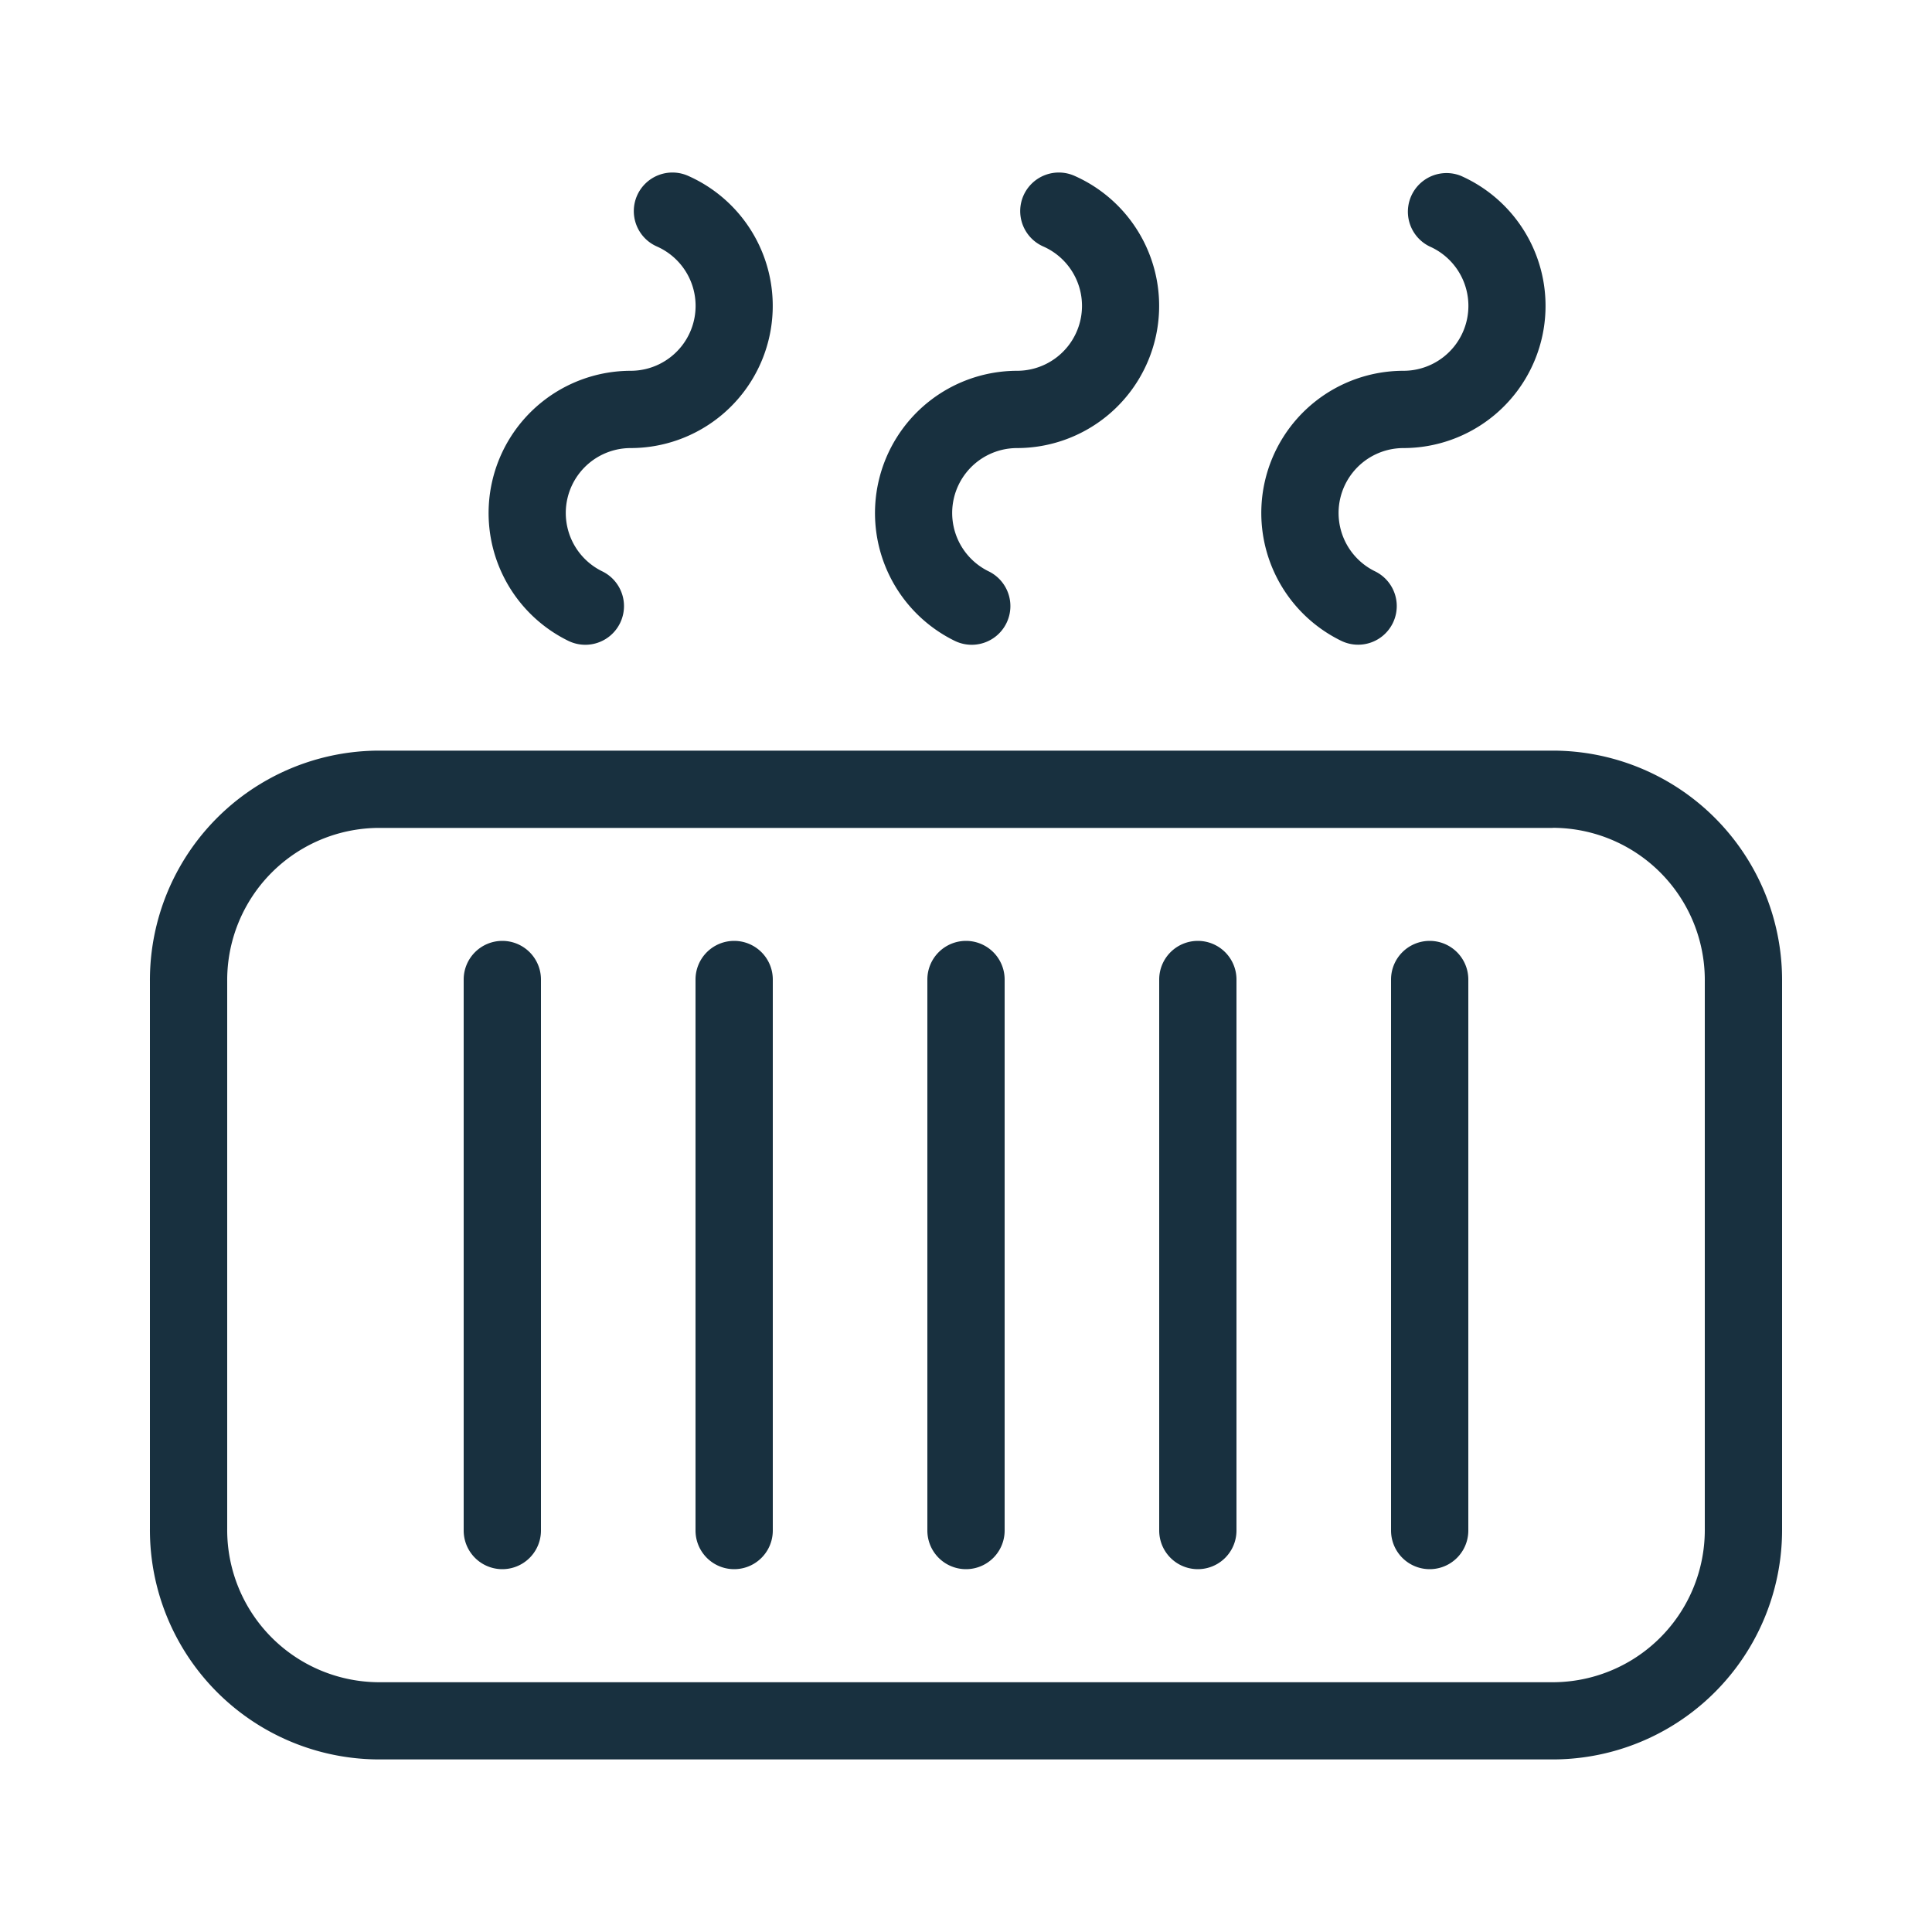 <svg width="25" height="25" viewBox="0 0 25 25" fill="none"><g yggColor="heater"><path yggColor="iconDefault" fill-rule="evenodd" clip-rule="evenodd" d="M18.903 2.275a.5.5 0 0 0-.404.914.84.84 0 0 1-.34 1.609 1.84 1.84 0 0 0-.804 3.494.5.5 0 0 0 .438-.899.84.84 0 0 1 .367-1.595 1.84 1.84 0 0 0 .743-3.523ZM6.5 12.175a.5.5 0 0 1 .5.5v7.13a.5.5 0 0 1-1 0v-7.13a.5.5 0 0 1 .5-.5Zm3 0a.5.5 0 0 1 .5.5v7.13a.5.5 0 0 1-1 0v-7.13a.5.5 0 0 1 .5-.5Zm3 0a.5.5 0 0 1 .5.5v7.13a.5.5 0 0 1-1 0v-7.13a.5.5 0 0 1 .5-.5Zm3 0a.5.5 0 0 1 .5.5v7.13a.5.5 0 0 1-1 0v-7.13a.5.5 0 0 1 .5-.5Zm3 0a.5.5 0 0 1 .5.5v7.13a.5.5 0 0 1-1 0v-7.13a.5.5 0 0 1 .5-.5Zm4.56.526a2.97 2.97 0 0 0-2.968-2.988H4.908A2.97 2.97 0 0 0 1.94 12.7v7.079a2.97 2.97 0 0 0 2.968 2.988h15.184a2.97 2.97 0 0 0 2.968-2.988V12.7Zm-2.968-1.989a1.97 1.97 0 0 1 1.968 1.989v7.079a1.97 1.97 0 0 1-1.968 1.988H4.908A1.97 1.97 0 0 1 2.94 19.78V12.7a1.97 1.97 0 0 1 1.968-1.987h15.184ZM13.244 2.53a.5.5 0 0 1 .659-.255 1.84 1.84 0 0 1-.743 3.523.84.84 0 0 0-.367 1.595.5.5 0 1 1-.438.9 1.841 1.841 0 0 1 .805-3.495.84.84 0 0 0 .339-1.609.5.5 0 0 1-.255-.659Zm-5 0a.5.5 0 0 1 .659-.255 1.84 1.84 0 0 1-.743 3.523.84.84 0 0 0-.367 1.595.5.5 0 1 1-.438.9 1.841 1.841 0 0 1 .805-3.495.84.84 0 0 0 .339-1.609.5.5 0 0 1-.255-.659Z" fill="#18303F"/></g></svg>